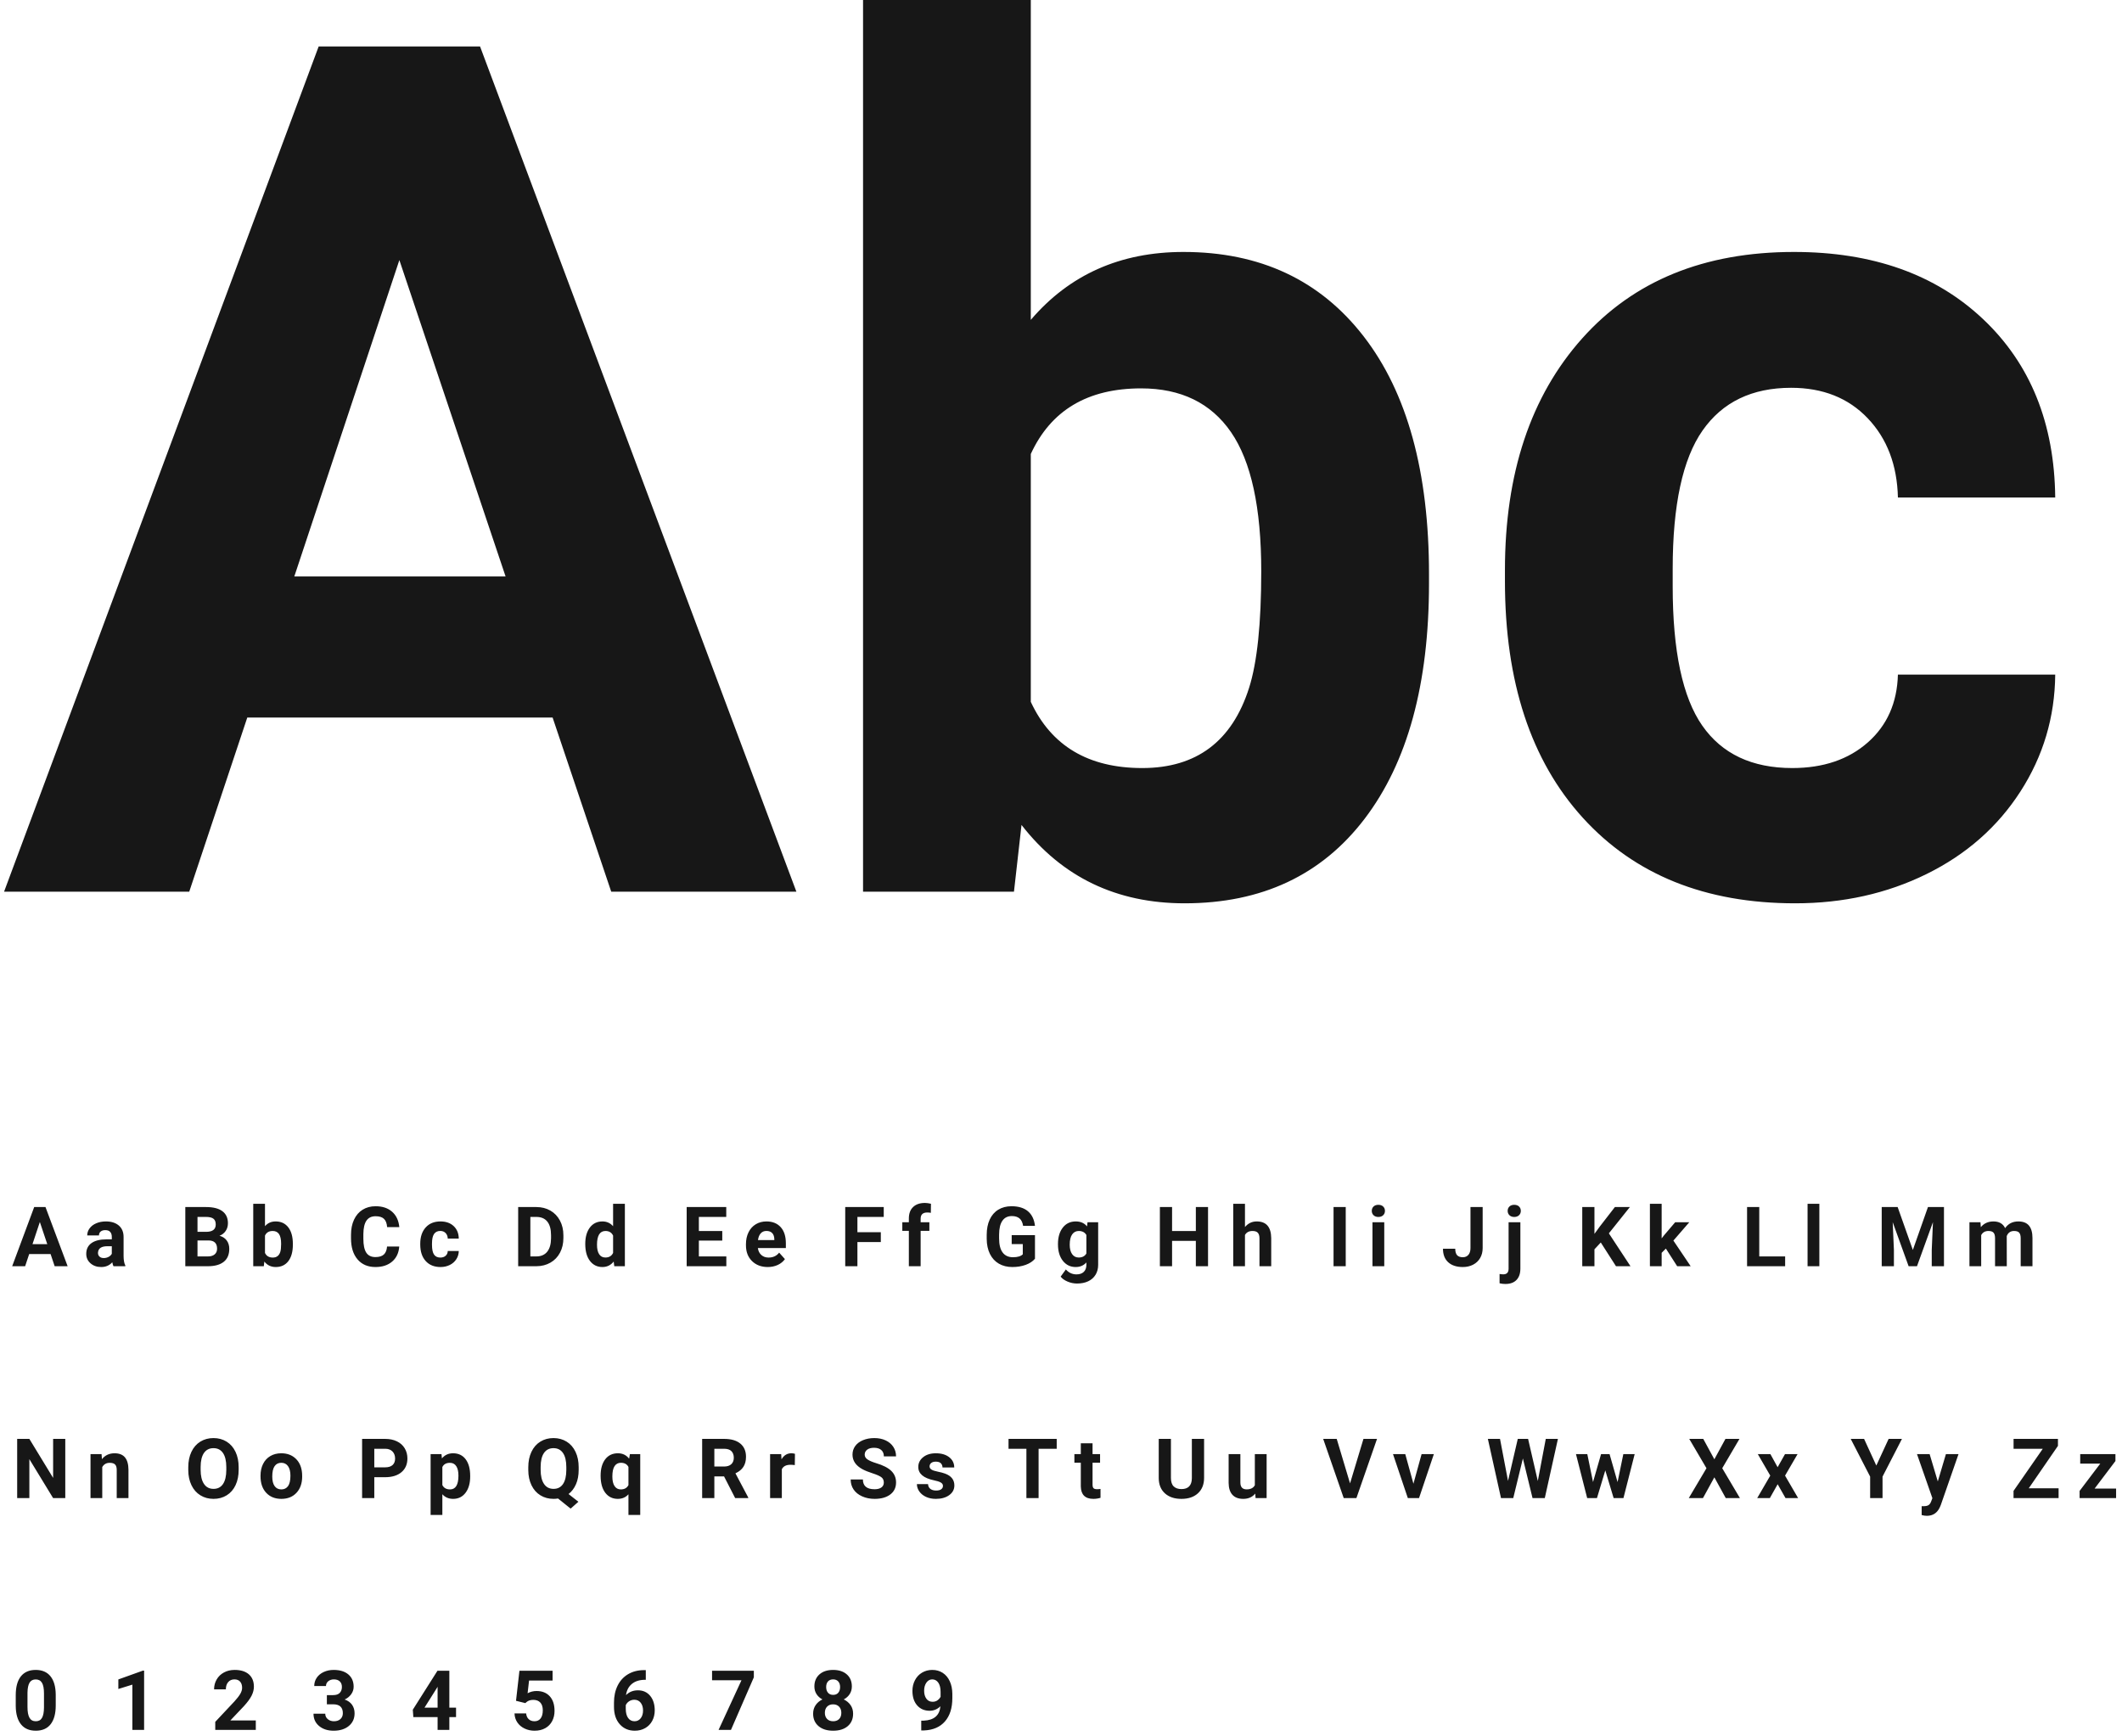 <?xml version="1.0" encoding="UTF-8"?>
<svg width="357px" height="292px" viewBox="0 0 357 292" version="1.1" xmlns="http://www.w3.org/2000/svg" xmlns:xlink="http://www.w3.org/1999/xlink">
    <!-- Generator: Sketch 52.6 (67491) - http://www.bohemiancoding.com/sketch -->
    <title>Group 2</title>
    <desc>Created with Sketch.</desc>
    <g id="Symbols" stroke="none" stroke-width="1" fill="none" fill-rule="evenodd">
        <g id="Abc" fill="#171717">
            <g id="Group-2">
                <path d="M92.969,120.703 L41.602,120.703 L31.836,150 L0.684,150 L53.613,7.812 L80.762,7.812 L133.984,150 L102.832,150 L92.969,120.703 Z M49.512,96.973 L85.059,96.973 L67.188,43.75 L49.512,96.973 Z M240.412,98.145 C240.412,115.072 236.798,128.271 229.572,137.744 C222.345,147.217 212.254,151.953 199.298,151.953 C187.84,151.953 178.693,147.559 171.857,138.77 L170.587,150 L145.197,150 L145.197,0 L173.419,0 L173.419,53.809 C179.93,46.191 188.491,42.383 199.103,42.383 C211.994,42.383 222.101,47.119 229.425,56.592 C236.75,66.065 240.412,79.394 240.412,96.582 L240.412,98.145 Z M212.189,96.094 C212.189,85.417 210.496,77.62 207.111,72.705 C203.725,67.79 198.68,65.332 191.974,65.332 C182.99,65.332 176.805,69.01 173.419,76.367 L173.419,118.066 C176.87,125.488 183.12,129.199 192.169,129.199 C201.284,129.199 207.274,124.707 210.138,115.723 C211.505,111.426 212.189,104.883 212.189,96.094 Z M301.526,129.199 C306.735,129.199 310.967,127.767 314.222,124.902 C317.477,122.038 319.17,118.229 319.3,113.477 L345.765,113.477 C345.7,120.638 343.747,127.197 339.905,133.154 C336.064,139.111 330.807,143.734 324.134,147.021 C317.461,150.309 310.088,151.953 302.015,151.953 C286.91,151.953 274.997,147.152 266.273,137.549 C257.549,127.946 253.187,114.681 253.187,97.754 L253.187,95.898 C253.187,79.622 257.516,66.634 266.175,56.934 C274.834,47.233 286.715,42.383 301.819,42.383 C315.036,42.383 325.631,46.143 333.607,53.662 C341.582,61.182 345.635,71.191 345.765,83.691 L319.3,83.691 C319.17,78.223 317.477,73.779 314.222,70.361 C310.967,66.943 306.67,65.234 301.331,65.234 C294.756,65.234 289.791,67.627 286.439,72.412 C283.086,77.197 281.409,84.961 281.409,95.703 L281.409,98.633 C281.409,109.505 283.069,117.318 286.39,122.07 C289.71,126.823 294.756,129.199 301.526,129.199 Z" id="Abc"></path>
                <path d="M8.508,210.949 L4.912,210.949 L4.229,213 L2.048,213 L5.753,203.047 L7.653,203.047 L11.379,213 L9.198,213 L8.508,210.949 Z M5.466,209.288 L7.954,209.288 L6.703,205.562 L5.466,209.288 Z M19.09,213 C18.999,212.822 18.933,212.601 18.892,212.337 C18.413,212.87 17.791,213.137 17.025,213.137 C16.301,213.137 15.7,212.927 15.224,212.508 C14.748,212.089 14.51,211.56 14.51,210.922 C14.51,210.138 14.8,209.536 15.381,209.117 C15.962,208.698 16.802,208.486 17.9,208.481 L18.81,208.481 L18.81,208.058 C18.81,207.716 18.722,207.442 18.546,207.237 C18.371,207.032 18.094,206.93 17.716,206.93 C17.383,206.93 17.122,207.009 16.933,207.169 C16.744,207.328 16.649,207.547 16.649,207.825 L14.674,207.825 C14.674,207.397 14.806,207 15.07,206.636 C15.335,206.271 15.708,205.985 16.191,205.778 C16.674,205.57 17.217,205.467 17.818,205.467 C18.73,205.467 19.453,205.696 19.989,206.154 C20.524,206.612 20.792,207.256 20.792,208.085 L20.792,211.291 C20.797,211.993 20.895,212.524 21.086,212.884 L21.086,213 L19.09,213 Z M17.456,211.626 C17.748,211.626 18.017,211.561 18.263,211.431 C18.509,211.301 18.691,211.127 18.81,210.908 L18.81,209.637 L18.071,209.637 C17.082,209.637 16.556,209.979 16.492,210.662 L16.485,210.778 C16.485,211.024 16.572,211.227 16.745,211.387 C16.918,211.546 17.155,211.626 17.456,211.626 Z M31.176,213 L31.176,203.047 L34.662,203.047 C35.87,203.047 36.786,203.278 37.41,203.741 C38.035,204.203 38.347,204.881 38.347,205.774 C38.347,206.262 38.221,206.692 37.971,207.063 C37.72,207.434 37.371,207.707 36.925,207.88 C37.435,208.007 37.837,208.265 38.131,208.652 C38.425,209.04 38.572,209.514 38.572,210.074 C38.572,211.031 38.267,211.756 37.656,212.248 C37.046,212.74 36.175,212.991 35.045,213 L31.176,213 Z M33.227,208.666 L33.227,211.353 L34.983,211.353 C35.466,211.353 35.844,211.237 36.115,211.007 C36.386,210.777 36.521,210.459 36.521,210.054 C36.521,209.142 36.05,208.68 35.106,208.666 L33.227,208.666 Z M33.227,207.217 L34.744,207.217 C35.779,207.199 36.296,206.786 36.296,205.979 C36.296,205.528 36.165,205.204 35.903,205.005 C35.641,204.807 35.227,204.708 34.662,204.708 L33.227,204.708 L33.227,207.217 Z M49.271,209.37 C49.271,210.555 49.018,211.479 48.512,212.142 C48.006,212.805 47.299,213.137 46.393,213.137 C45.59,213.137 44.95,212.829 44.472,212.214 L44.383,213 L42.605,213 L42.605,202.5 L44.581,202.5 L44.581,206.267 C45.037,205.733 45.636,205.467 46.379,205.467 C47.281,205.467 47.989,205.798 48.501,206.461 C49.014,207.125 49.271,208.058 49.271,209.261 L49.271,209.37 Z M47.295,209.227 C47.295,208.479 47.176,207.933 46.939,207.589 C46.702,207.245 46.349,207.073 45.88,207.073 C45.251,207.073 44.818,207.331 44.581,207.846 L44.581,210.765 C44.823,211.284 45.26,211.544 45.894,211.544 C46.532,211.544 46.951,211.229 47.151,210.601 C47.247,210.3 47.295,209.842 47.295,209.227 Z M67.167,209.685 C67.09,210.756 66.694,211.599 65.981,212.214 C65.268,212.829 64.328,213.137 63.161,213.137 C61.885,213.137 60.881,212.707 60.15,211.848 C59.418,210.989 59.053,209.81 59.053,208.311 L59.053,207.702 C59.053,206.745 59.221,205.902 59.559,205.173 C59.896,204.444 60.378,203.884 61.004,203.495 C61.631,203.105 62.359,202.91 63.188,202.91 C64.337,202.91 65.262,203.218 65.964,203.833 C66.666,204.448 67.071,205.312 67.181,206.424 L65.13,206.424 C65.08,205.781 64.901,205.315 64.593,205.026 C64.286,204.736 63.817,204.592 63.188,204.592 C62.505,204.592 61.993,204.837 61.654,205.327 C61.314,205.817 61.14,206.576 61.131,207.606 L61.131,208.358 C61.131,209.434 61.294,210.22 61.62,210.717 C61.945,211.214 62.459,211.462 63.161,211.462 C63.795,211.462 64.267,211.317 64.58,211.028 C64.892,210.738 65.071,210.291 65.116,209.685 L67.167,209.685 Z M74.085,211.544 C74.45,211.544 74.746,211.444 74.974,211.243 C75.201,211.043 75.32,210.776 75.329,210.443 L77.182,210.443 C77.177,210.945 77.04,211.404 76.771,211.821 C76.503,212.238 76.135,212.561 75.667,212.792 C75.2,213.022 74.684,213.137 74.119,213.137 C73.062,213.137 72.228,212.801 71.617,212.128 C71.007,211.456 70.701,210.528 70.701,209.343 L70.701,209.213 C70.701,208.074 71.004,207.164 71.61,206.485 C72.216,205.806 73.048,205.467 74.105,205.467 C75.031,205.467 75.772,205.73 76.331,206.256 C76.889,206.783 77.173,207.483 77.182,208.358 L75.329,208.358 C75.32,207.976 75.201,207.665 74.974,207.425 C74.746,207.186 74.445,207.066 74.071,207.066 C73.611,207.066 73.264,207.234 73.029,207.569 C72.794,207.904 72.677,208.447 72.677,209.199 L72.677,209.404 C72.677,210.165 72.793,210.712 73.025,211.045 C73.258,211.378 73.611,211.544 74.085,211.544 Z M87.176,213 L87.176,203.047 L90.238,203.047 C91.113,203.047 91.896,203.244 92.586,203.638 C93.277,204.032 93.816,204.593 94.203,205.32 C94.59,206.047 94.784,206.873 94.784,207.798 L94.784,208.256 C94.784,209.181 94.594,210.004 94.213,210.724 C93.833,211.444 93.296,212.002 92.604,212.398 C91.911,212.795 91.129,212.995 90.259,213 L87.176,213 Z M89.227,204.708 L89.227,211.353 L90.218,211.353 C91.02,211.353 91.633,211.09 92.057,210.566 C92.48,210.042 92.697,209.293 92.706,208.317 L92.706,207.791 C92.706,206.779 92.496,206.013 92.077,205.491 C91.658,204.969 91.045,204.708 90.238,204.708 L89.227,204.708 Z M98.462,209.247 C98.462,208.094 98.721,207.176 99.238,206.492 C99.755,205.809 100.463,205.467 101.36,205.467 C102.08,205.467 102.675,205.736 103.145,206.273 L103.145,202.5 L105.127,202.5 L105.127,213 L103.343,213 L103.247,212.214 C102.755,212.829 102.121,213.137 101.347,213.137 C100.476,213.137 99.778,212.794 99.251,212.108 C98.725,211.422 98.462,210.468 98.462,209.247 Z M100.438,209.391 C100.438,210.083 100.558,210.614 100.8,210.983 C101.041,211.353 101.392,211.537 101.853,211.537 C102.463,211.537 102.894,211.28 103.145,210.765 L103.145,207.846 C102.898,207.331 102.472,207.073 101.866,207.073 C100.914,207.073 100.438,207.846 100.438,209.391 Z M121.513,208.687 L117.575,208.687 L117.575,211.353 L122.196,211.353 L122.196,213 L115.524,213 L115.524,203.047 L122.183,203.047 L122.183,204.708 L117.575,204.708 L117.575,207.08 L121.513,207.08 L121.513,208.687 Z M129.169,213.137 C128.084,213.137 127.201,212.804 126.52,212.139 C125.839,211.473 125.498,210.587 125.498,209.479 L125.498,209.288 C125.498,208.545 125.642,207.881 125.929,207.295 C126.216,206.71 126.623,206.259 127.149,205.942 C127.675,205.625 128.276,205.467 128.95,205.467 C129.962,205.467 130.758,205.786 131.339,206.424 C131.92,207.062 132.211,207.966 132.211,209.138 L132.211,209.944 L127.501,209.944 C127.565,210.427 127.757,210.815 128.079,211.106 C128.4,211.398 128.807,211.544 129.299,211.544 C130.06,211.544 130.655,211.268 131.083,210.717 L132.054,211.804 C131.757,212.223 131.356,212.55 130.851,212.785 C130.345,213.019 129.784,213.137 129.169,213.137 Z M128.943,207.066 C128.551,207.066 128.234,207.199 127.99,207.463 C127.746,207.727 127.59,208.105 127.521,208.598 L130.27,208.598 L130.27,208.44 C130.26,208.003 130.142,207.665 129.914,207.425 C129.686,207.186 129.363,207.066 128.943,207.066 Z M148.187,208.933 L144.249,208.933 L144.249,213 L142.198,213 L142.198,203.047 L148.679,203.047 L148.679,204.708 L144.249,204.708 L144.249,207.278 L148.187,207.278 L148.187,208.933 Z M152.903,213 L152.903,207.053 L151.803,207.053 L151.803,205.604 L152.903,205.604 L152.903,204.975 C152.903,204.145 153.141,203.501 153.618,203.043 C154.094,202.585 154.76,202.356 155.617,202.356 C155.891,202.356 156.226,202.402 156.622,202.493 L156.602,204.024 C156.437,203.983 156.237,203.963 156,203.963 C155.257,203.963 154.886,204.312 154.886,205.009 L154.886,205.604 L156.355,205.604 L156.355,207.053 L154.886,207.053 L154.886,213 L152.903,213 Z M174.122,211.742 C173.753,212.184 173.231,212.527 172.557,212.771 C171.882,213.015 171.135,213.137 170.314,213.137 C169.453,213.137 168.698,212.949 168.048,212.573 C167.399,212.197 166.898,211.651 166.544,210.936 C166.191,210.22 166.01,209.379 166.001,208.413 L166.001,207.736 C166.001,206.743 166.168,205.883 166.503,205.156 C166.838,204.429 167.321,203.873 167.953,203.488 C168.584,203.103 169.323,202.91 170.171,202.91 C171.351,202.91 172.274,203.192 172.939,203.754 C173.605,204.317 173.999,205.136 174.122,206.212 L172.126,206.212 C172.035,205.642 171.833,205.225 171.521,204.961 C171.209,204.697 170.779,204.564 170.232,204.564 C169.535,204.564 169.004,204.826 168.64,205.351 C168.275,205.875 168.09,206.654 168.086,207.688 L168.086,208.324 C168.086,209.368 168.284,210.156 168.681,210.689 C169.077,211.223 169.658,211.489 170.424,211.489 C171.194,211.489 171.743,211.325 172.071,210.997 L172.071,209.281 L170.205,209.281 L170.205,207.771 L174.122,207.771 L174.122,211.742 Z M177.991,209.247 C177.991,208.112 178.261,207.199 178.801,206.506 C179.341,205.813 180.069,205.467 180.985,205.467 C181.797,205.467 182.428,205.745 182.879,206.301 L182.961,205.604 L184.752,205.604 L184.752,212.754 C184.752,213.401 184.605,213.964 184.311,214.442 C184.017,214.921 183.604,215.285 183.07,215.536 C182.537,215.787 181.913,215.912 181.197,215.912 C180.655,215.912 180.126,215.804 179.611,215.587 C179.096,215.371 178.707,215.092 178.442,214.75 L179.317,213.547 C179.81,214.098 180.407,214.374 181.108,214.374 C181.632,214.374 182.04,214.234 182.332,213.954 C182.624,213.673 182.77,213.276 182.77,212.761 L182.77,212.364 C182.314,212.879 181.715,213.137 180.972,213.137 C180.083,213.137 179.364,212.789 178.815,212.094 C178.266,211.399 177.991,210.478 177.991,209.329 L177.991,209.247 Z M179.967,209.391 C179.967,210.061 180.101,210.586 180.37,210.966 C180.639,211.347 181.008,211.537 181.478,211.537 C182.079,211.537 182.51,211.312 182.77,210.86 L182.77,207.75 C182.505,207.299 182.079,207.073 181.491,207.073 C181.017,207.073 180.645,207.267 180.374,207.654 C180.102,208.042 179.967,208.62 179.967,209.391 Z M203.236,213 L201.186,213 L201.186,208.734 L197.187,208.734 L197.187,213 L195.136,213 L195.136,203.047 L197.187,203.047 L197.187,207.08 L201.186,207.08 L201.186,203.047 L203.236,203.047 L203.236,213 Z M209.45,206.41 C209.974,205.781 210.633,205.467 211.426,205.467 C213.03,205.467 213.843,206.399 213.866,208.263 L213.866,213 L211.891,213 L211.891,208.317 C211.891,207.894 211.799,207.58 211.617,207.377 C211.435,207.175 211.132,207.073 210.708,207.073 C210.129,207.073 209.71,207.297 209.45,207.743 L209.45,213 L207.475,213 L207.475,202.5 L209.45,202.5 L209.45,206.41 Z M226.403,213 L224.353,213 L224.353,203.047 L226.403,203.047 L226.403,213 Z M232.884,213 L230.901,213 L230.901,205.604 L232.884,205.604 L232.884,213 Z M230.785,203.689 C230.785,203.393 230.884,203.149 231.083,202.958 C231.281,202.767 231.551,202.671 231.893,202.671 C232.23,202.671 232.499,202.767 232.699,202.958 C232.9,203.149 233,203.393 233,203.689 C233,203.99 232.899,204.236 232.696,204.428 C232.493,204.619 232.225,204.715 231.893,204.715 C231.56,204.715 231.292,204.619 231.089,204.428 C230.887,204.236 230.785,203.99 230.785,203.689 Z M247.39,203.047 L249.44,203.047 L249.44,209.938 C249.44,210.571 249.3,211.13 249.02,211.616 C248.74,212.101 248.344,212.476 247.834,212.74 C247.324,213.005 246.747,213.137 246.104,213.137 C245.052,213.137 244.231,212.869 243.644,212.333 C243.056,211.798 242.762,211.04 242.762,210.061 L244.826,210.061 C244.826,210.548 244.929,210.908 245.134,211.141 C245.339,211.373 245.662,211.489 246.104,211.489 C246.496,211.489 246.809,211.355 247.041,211.086 C247.273,210.817 247.39,210.434 247.39,209.938 L247.39,203.047 Z M255.784,205.604 L255.784,213.403 C255.784,214.219 255.568,214.854 255.135,215.307 C254.702,215.761 254.077,215.987 253.262,215.987 C252.92,215.987 252.594,215.949 252.284,215.871 L252.284,214.306 C252.521,214.347 252.729,214.367 252.906,214.367 C253.503,214.367 253.802,214.05 253.802,213.417 L253.802,205.604 L255.784,205.604 Z M253.645,203.689 C253.645,203.393 253.744,203.149 253.942,202.958 C254.14,202.767 254.41,202.671 254.752,202.671 C255.094,202.671 255.364,202.767 255.562,202.958 C255.76,203.149 255.859,203.393 255.859,203.689 C255.859,203.99 255.758,204.236 255.555,204.428 C255.352,204.619 255.085,204.715 254.752,204.715 C254.419,204.715 254.152,204.619 253.949,204.428 C253.746,204.236 253.645,203.99 253.645,203.689 Z M269.312,209.008 L268.246,210.156 L268.246,213 L266.195,213 L266.195,203.047 L268.246,203.047 L268.246,207.559 L269.148,206.321 L271.685,203.047 L274.207,203.047 L270.673,207.47 L274.31,213 L271.869,213 L269.312,209.008 Z M280.264,210.033 L279.553,210.744 L279.553,213 L277.577,213 L277.577,202.5 L279.553,202.5 L279.553,208.317 L279.936,207.825 L281.829,205.604 L284.201,205.604 L281.528,208.687 L284.434,213 L282.164,213 L280.264,210.033 Z M295.973,211.353 L300.327,211.353 L300.327,213 L293.922,213 L293.922,203.047 L295.973,203.047 L295.973,211.353 Z M306.083,213 L304.101,213 L304.101,202.5 L306.083,202.5 L306.083,213 Z M319.256,203.047 L321.812,210.266 L324.355,203.047 L327.049,203.047 L327.049,213 L324.991,213 L324.991,210.279 L325.196,205.583 L322.51,213 L321.102,213 L318.422,205.59 L318.627,210.279 L318.627,213 L316.576,213 L316.576,203.047 L319.256,203.047 Z M333.188,205.604 L333.249,206.431 C333.773,205.788 334.482,205.467 335.375,205.467 C336.327,205.467 336.981,205.843 337.337,206.595 C337.856,205.843 338.597,205.467 339.559,205.467 C340.361,205.467 340.958,205.7 341.35,206.167 C341.742,206.635 341.938,207.338 341.938,208.276 L341.938,213 L339.955,213 L339.955,208.283 C339.955,207.864 339.873,207.557 339.709,207.364 C339.545,207.17 339.256,207.073 338.841,207.073 C338.248,207.073 337.838,207.356 337.61,207.921 L337.617,213 L335.642,213 L335.642,208.29 C335.642,207.862 335.557,207.552 335.389,207.36 C335.22,207.169 334.933,207.073 334.527,207.073 C333.967,207.073 333.561,207.306 333.311,207.771 L333.311,213 L331.335,213 L331.335,205.604 L333.188,205.604 Z M10.982,252 L8.932,252 L4.939,245.451 L4.939,252 L2.889,252 L2.889,242.047 L4.939,242.047 L8.938,248.609 L8.938,242.047 L10.982,242.047 L10.982,252 Z M17.087,244.604 L17.148,245.458 C17.677,244.797 18.386,244.467 19.274,244.467 C20.058,244.467 20.642,244.697 21.024,245.157 C21.407,245.618 21.603,246.306 21.612,247.222 L21.612,252 L19.637,252 L19.637,247.27 C19.637,246.85 19.546,246.546 19.363,246.357 C19.181,246.168 18.878,246.073 18.454,246.073 C17.898,246.073 17.481,246.31 17.203,246.784 L17.203,252 L15.228,252 L15.228,244.604 L17.087,244.604 Z M40.151,247.249 C40.151,248.229 39.978,249.088 39.632,249.826 C39.285,250.564 38.79,251.134 38.145,251.535 C37.5,251.936 36.761,252.137 35.927,252.137 C35.102,252.137 34.366,251.938 33.719,251.542 C33.072,251.146 32.57,250.579 32.215,249.843 C31.859,249.107 31.679,248.261 31.675,247.304 L31.675,246.812 C31.675,245.832 31.851,244.969 32.205,244.224 C32.558,243.479 33.057,242.907 33.702,242.508 C34.347,242.11 35.084,241.91 35.913,241.91 C36.743,241.91 37.48,242.11 38.125,242.508 C38.769,242.907 39.268,243.479 39.622,244.224 C39.975,244.969 40.151,245.829 40.151,246.805 L40.151,247.249 Z M38.073,246.798 C38.073,245.754 37.886,244.961 37.513,244.419 C37.139,243.877 36.606,243.605 35.913,243.605 C35.225,243.605 34.694,243.873 34.32,244.409 C33.947,244.944 33.757,245.729 33.753,246.764 L33.753,247.249 C33.753,248.265 33.94,249.054 34.313,249.614 C34.687,250.175 35.225,250.455 35.927,250.455 C36.615,250.455 37.144,250.185 37.513,249.645 C37.882,249.105 38.069,248.318 38.073,247.283 L38.073,246.798 Z M43.829,248.233 C43.829,247.5 43.97,246.846 44.253,246.271 C44.535,245.697 44.942,245.253 45.473,244.938 C46.004,244.624 46.62,244.467 47.322,244.467 C48.32,244.467 49.135,244.772 49.766,245.383 C50.397,245.993 50.749,246.823 50.822,247.871 L50.836,248.377 C50.836,249.512 50.519,250.422 49.886,251.108 C49.252,251.794 48.402,252.137 47.336,252.137 C46.27,252.137 45.418,251.795 44.783,251.111 C44.147,250.428 43.829,249.498 43.829,248.322 L43.829,248.233 Z M45.805,248.377 C45.805,249.079 45.937,249.615 46.201,249.987 C46.465,250.358 46.844,250.544 47.336,250.544 C47.814,250.544 48.188,250.361 48.457,249.994 C48.726,249.627 48.86,249.04 48.86,248.233 C48.86,247.545 48.726,247.012 48.457,246.634 C48.188,246.256 47.81,246.066 47.322,246.066 C46.839,246.066 46.465,246.254 46.201,246.63 C45.937,247.006 45.805,247.589 45.805,248.377 Z M62.97,248.493 L62.97,252 L60.919,252 L60.919,242.047 L64.802,242.047 C65.549,242.047 66.207,242.184 66.774,242.457 C67.341,242.73 67.778,243.119 68.083,243.623 C68.388,244.126 68.541,244.699 68.541,245.342 C68.541,246.317 68.207,247.086 67.54,247.649 C66.872,248.212 65.948,248.493 64.768,248.493 L62.97,248.493 Z M62.97,246.832 L64.802,246.832 C65.344,246.832 65.758,246.704 66.042,246.449 C66.327,246.194 66.47,245.829 66.47,245.355 C66.47,244.868 66.326,244.474 66.039,244.173 C65.752,243.872 65.355,243.717 64.85,243.708 L62.97,243.708 L62.97,246.832 Z M79.103,248.37 C79.103,249.509 78.844,250.422 78.327,251.108 C77.809,251.794 77.111,252.137 76.231,252.137 C75.484,252.137 74.88,251.877 74.42,251.357 L74.42,254.844 L72.444,254.844 L72.444,244.604 L74.276,244.604 L74.345,245.328 C74.823,244.754 75.448,244.467 76.218,244.467 C77.129,244.467 77.838,244.804 78.344,245.479 C78.85,246.153 79.103,247.083 79.103,248.268 L79.103,248.37 Z M77.127,248.227 C77.127,247.538 77.005,247.007 76.761,246.634 C76.517,246.26 76.163,246.073 75.698,246.073 C75.078,246.073 74.652,246.31 74.42,246.784 L74.42,249.812 C74.661,250.3 75.092,250.544 75.712,250.544 C76.655,250.544 77.127,249.771 77.127,248.227 Z M97.354,247.249 C97.354,248.179 97.204,248.986 96.903,249.672 C96.603,250.358 96.186,250.909 95.652,251.323 L97.307,252.622 L96.001,253.777 L93.882,252.075 C93.64,252.116 93.39,252.137 93.13,252.137 C92.305,252.137 91.569,251.938 90.922,251.542 C90.275,251.146 89.773,250.579 89.418,249.843 C89.062,249.107 88.882,248.261 88.878,247.304 L88.878,246.812 C88.878,245.832 89.055,244.969 89.408,244.224 C89.761,243.479 90.26,242.907 90.905,242.508 C91.55,242.11 92.287,241.91 93.116,241.91 C93.946,241.91 94.683,242.11 95.328,242.508 C95.972,242.907 96.472,243.479 96.825,244.224 C97.178,244.969 97.354,245.829 97.354,246.805 L97.354,247.249 Z M95.276,246.798 C95.276,245.754 95.09,244.961 94.716,244.419 C94.342,243.877 93.809,243.605 93.116,243.605 C92.428,243.605 91.897,243.873 91.523,244.409 C91.15,244.944 90.961,245.729 90.956,246.764 L90.956,247.249 C90.956,248.265 91.143,249.054 91.517,249.614 C91.89,250.175 92.428,250.455 93.13,250.455 C93.818,250.455 94.347,250.185 94.716,249.645 C95.085,249.105 95.272,248.318 95.276,247.283 L95.276,246.798 Z M101.046,248.233 C101.046,247.071 101.305,246.153 101.822,245.479 C102.339,244.804 103.049,244.467 103.951,244.467 C104.744,244.467 105.375,244.77 105.845,245.376 L105.975,244.604 L107.711,244.604 L107.711,254.844 L105.729,254.844 L105.729,251.364 C105.273,251.879 104.676,252.137 103.938,252.137 C103.058,252.137 102.356,251.795 101.832,251.111 C101.308,250.428 101.046,249.468 101.046,248.233 Z M103.021,248.377 C103.021,249.083 103.146,249.621 103.394,249.99 C103.642,250.359 103.992,250.544 104.443,250.544 C105.049,250.544 105.478,250.302 105.729,249.819 L105.729,246.764 C105.482,246.299 105.059,246.066 104.457,246.066 C104.001,246.066 103.648,246.251 103.397,246.62 C103.147,246.989 103.021,247.575 103.021,248.377 Z M121.813,248.356 L120.18,248.356 L120.18,252 L118.129,252 L118.129,242.047 L121.827,242.047 C123.003,242.047 123.91,242.309 124.548,242.833 C125.186,243.357 125.505,244.098 125.505,245.055 C125.505,245.734 125.358,246.3 125.064,246.753 C124.77,247.207 124.325,247.568 123.728,247.837 L125.881,251.904 L125.881,252 L123.68,252 L121.813,248.356 Z M120.18,246.695 L121.834,246.695 C122.349,246.695 122.748,246.564 123.03,246.302 C123.313,246.04 123.454,245.679 123.454,245.219 C123.454,244.749 123.321,244.38 123.054,244.111 C122.788,243.842 122.379,243.708 121.827,243.708 L120.18,243.708 L120.18,246.695 Z M133.715,246.456 C133.446,246.42 133.209,246.401 133.004,246.401 C132.257,246.401 131.767,246.654 131.534,247.16 L131.534,252 L129.559,252 L129.559,244.604 L131.425,244.604 L131.479,245.485 C131.876,244.806 132.425,244.467 133.127,244.467 C133.346,244.467 133.551,244.496 133.742,244.556 L133.715,246.456 Z M148.692,249.389 C148.692,249.001 148.556,248.704 148.282,248.497 C148.009,248.289 147.517,248.07 146.806,247.84 C146.095,247.61 145.532,247.383 145.117,247.16 C143.987,246.549 143.422,245.727 143.422,244.692 C143.422,244.155 143.573,243.675 143.876,243.253 C144.18,242.832 144.615,242.503 145.182,242.266 C145.75,242.029 146.386,241.91 147.093,241.91 C147.804,241.91 148.437,242.039 148.993,242.296 C149.549,242.554 149.981,242.917 150.289,243.387 C150.596,243.856 150.75,244.389 150.75,244.986 L148.699,244.986 C148.699,244.531 148.556,244.176 148.269,243.923 C147.981,243.67 147.578,243.544 147.059,243.544 C146.557,243.544 146.168,243.65 145.89,243.862 C145.612,244.074 145.473,244.353 145.473,244.699 C145.473,245.023 145.636,245.294 145.961,245.513 C146.287,245.731 146.767,245.937 147.4,246.128 C148.567,246.479 149.417,246.914 149.95,247.434 C150.483,247.953 150.75,248.6 150.75,249.375 C150.75,250.236 150.424,250.912 149.772,251.402 C149.121,251.892 148.243,252.137 147.141,252.137 C146.375,252.137 145.678,251.997 145.049,251.716 C144.42,251.436 143.94,251.052 143.61,250.564 C143.279,250.077 143.114,249.512 143.114,248.869 L145.172,248.869 C145.172,249.967 145.828,250.517 147.141,250.517 C147.628,250.517 148.009,250.417 148.282,250.219 C148.556,250.021 148.692,249.744 148.692,249.389 Z M158.639,249.956 C158.639,249.715 158.519,249.524 158.28,249.385 C158.041,249.246 157.657,249.122 157.128,249.013 C155.369,248.644 154.489,247.896 154.489,246.771 C154.489,246.114 154.762,245.566 155.306,245.126 C155.851,244.687 156.563,244.467 157.442,244.467 C158.381,244.467 159.132,244.688 159.695,245.13 C160.258,245.572 160.539,246.146 160.539,246.853 L158.563,246.853 C158.563,246.57 158.472,246.336 158.29,246.152 C158.108,245.967 157.823,245.875 157.436,245.875 C157.103,245.875 156.845,245.95 156.663,246.101 C156.481,246.251 156.39,246.442 156.39,246.675 C156.39,246.894 156.493,247.07 156.701,247.205 C156.908,247.339 157.258,247.455 157.75,247.553 C158.242,247.651 158.657,247.762 158.994,247.885 C160.038,248.268 160.56,248.931 160.56,249.874 C160.56,250.549 160.27,251.094 159.691,251.511 C159.113,251.928 158.365,252.137 157.449,252.137 C156.829,252.137 156.279,252.026 155.798,251.805 C155.318,251.584 154.94,251.281 154.667,250.896 C154.394,250.511 154.257,250.095 154.257,249.648 L156.13,249.648 C156.148,249.999 156.278,250.268 156.52,250.455 C156.761,250.642 157.085,250.735 157.49,250.735 C157.868,250.735 158.154,250.664 158.348,250.52 C158.542,250.376 158.639,250.188 158.639,249.956 Z M177.779,243.708 L174.73,243.708 L174.73,252 L172.68,252 L172.68,243.708 L169.672,243.708 L169.672,242.047 L177.779,242.047 L177.779,243.708 Z M183.809,242.785 L183.809,244.604 L185.073,244.604 L185.073,246.053 L183.809,246.053 L183.809,249.744 C183.809,250.018 183.861,250.214 183.966,250.332 C184.071,250.451 184.271,250.51 184.567,250.51 C184.786,250.51 184.98,250.494 185.148,250.462 L185.148,251.959 C184.761,252.077 184.362,252.137 183.952,252.137 C182.567,252.137 181.86,251.437 181.833,250.038 L181.833,246.053 L180.753,246.053 L180.753,244.604 L181.833,244.604 L181.833,242.785 L183.809,242.785 Z M202.573,242.047 L202.573,248.603 C202.573,249.692 202.233,250.553 201.551,251.187 C200.87,251.82 199.939,252.137 198.759,252.137 C197.597,252.137 196.674,251.829 195.99,251.214 C195.307,250.599 194.958,249.753 194.944,248.678 L194.944,242.047 L196.995,242.047 L196.995,248.616 C196.995,249.268 197.151,249.743 197.463,250.042 C197.776,250.34 198.207,250.489 198.759,250.489 C199.912,250.489 200.497,249.883 200.516,248.671 L200.516,242.047 L202.573,242.047 Z M211.18,251.248 C210.692,251.84 210.018,252.137 209.156,252.137 C208.363,252.137 207.758,251.909 207.341,251.453 C206.924,250.997 206.711,250.33 206.702,249.45 L206.702,244.604 L208.678,244.604 L208.678,249.382 C208.678,250.152 209.029,250.537 209.73,250.537 C210.4,250.537 210.861,250.305 211.111,249.84 L211.111,244.604 L213.094,244.604 L213.094,252 L211.234,252 L211.18,251.248 Z M227.128,249.532 L229.384,242.047 L231.667,242.047 L228.201,252 L226.062,252 L222.609,242.047 L224.886,242.047 L227.128,249.532 Z M237.792,249.587 L239.166,244.604 L241.23,244.604 L238.735,252 L236.849,252 L234.354,244.604 L236.418,244.604 L237.792,249.587 Z M258.717,249.129 L260.057,242.047 L262.101,242.047 L259.893,252 L257.828,252 L256.208,245.342 L254.588,252 L252.523,252 L250.315,242.047 L252.359,242.047 L253.706,249.115 L255.347,242.047 L257.083,242.047 L258.717,249.129 Z M272.136,249.313 L273.106,244.604 L275.014,244.604 L273.127,252 L271.473,252 L270.071,247.345 L268.67,252 L267.022,252 L265.136,244.604 L267.043,244.604 L268.007,249.307 L269.36,244.604 L270.789,244.604 L272.136,249.313 Z M288.419,245.479 L290.285,242.047 L292.644,242.047 L289.745,246.982 L292.719,252 L290.333,252 L288.419,248.514 L286.505,252 L284.119,252 L287.093,246.982 L284.194,242.047 L286.553,242.047 L288.419,245.479 Z M299.062,246.812 L300.307,244.604 L302.419,244.604 L300.313,248.227 L302.508,252 L300.389,252 L299.069,249.676 L297.757,252 L295.631,252 L297.825,248.227 L295.727,244.604 L297.846,244.604 L299.062,246.812 Z M315.667,246.531 L317.738,242.047 L319.98,242.047 L316.713,248.391 L316.713,252 L314.628,252 L314.628,248.391 L311.36,242.047 L313.609,242.047 L315.667,246.531 Z M326.01,249.204 L327.377,244.604 L329.496,244.604 L326.522,253.148 L326.358,253.538 C325.916,254.504 325.187,254.987 324.171,254.987 C323.884,254.987 323.592,254.944 323.296,254.857 L323.296,253.36 L323.597,253.367 C323.97,253.367 324.25,253.31 324.434,253.196 C324.619,253.082 324.763,252.893 324.868,252.629 L325.101,252.021 L322.51,244.604 L324.636,244.604 L326.01,249.204 Z M341.315,250.353 L346.333,250.353 L346.333,252 L338.752,252 L338.752,250.797 L343.674,243.708 L338.759,243.708 L338.759,242.047 L346.224,242.047 L346.224,243.223 L341.315,250.353 Z M352.39,250.407 L356.006,250.407 L356.006,252 L349.867,252 L349.867,250.797 L353.347,246.203 L349.97,246.203 L349.97,244.604 L355.896,244.604 L355.896,245.772 L352.39,250.407 Z M9.376,286.885 C9.376,288.261 9.091,289.314 8.521,290.043 C7.952,290.772 7.118,291.137 6.02,291.137 C4.935,291.137 4.105,290.779 3.531,290.063 C2.957,289.348 2.663,288.323 2.649,286.987 L2.649,285.155 C2.649,283.765 2.938,282.71 3.514,281.99 C4.091,281.27 4.921,280.91 6.006,280.91 C7.091,280.91 7.92,281.267 8.494,281.98 C9.068,282.693 9.362,283.717 9.376,285.053 L9.376,286.885 Z M7.4,284.875 C7.4,284.05 7.288,283.45 7.062,283.074 C6.836,282.698 6.484,282.51 6.006,282.51 C5.541,282.51 5.198,282.689 4.977,283.046 C4.756,283.404 4.639,283.964 4.625,284.725 L4.625,287.145 C4.625,287.956 4.736,288.558 4.957,288.953 C5.178,289.347 5.532,289.544 6.02,289.544 C6.503,289.544 6.851,289.355 7.065,288.977 C7.28,288.598 7.391,288.02 7.4,287.24 L7.4,284.875 Z M24.244,291 L22.269,291 L22.269,283.385 L19.91,284.116 L19.91,282.51 L24.032,281.033 L24.244,281.033 L24.244,291 Z M43.036,291 L36.214,291 L36.214,289.646 L39.434,286.215 C39.876,285.732 40.203,285.31 40.415,284.95 C40.626,284.59 40.732,284.248 40.732,283.925 C40.732,283.483 40.621,283.135 40.397,282.882 C40.174,282.629 39.855,282.503 39.44,282.503 C38.994,282.503 38.642,282.657 38.384,282.964 C38.127,283.272 37.998,283.676 37.998,284.178 L36.016,284.178 C36.016,283.572 36.16,283.018 36.45,282.517 C36.739,282.015 37.148,281.622 37.677,281.337 C38.205,281.053 38.805,280.91 39.475,280.91 C40.5,280.91 41.296,281.156 41.864,281.648 C42.431,282.141 42.715,282.836 42.715,283.733 C42.715,284.226 42.587,284.727 42.332,285.237 C42.077,285.748 41.639,286.342 41.02,287.021 L38.757,289.407 L43.036,289.407 L43.036,291 Z M54.992,285.148 L56.045,285.148 C56.546,285.148 56.918,285.023 57.159,284.772 C57.401,284.522 57.521,284.189 57.521,283.774 C57.521,283.373 57.402,283.061 57.163,282.838 C56.923,282.615 56.594,282.503 56.175,282.503 C55.797,282.503 55.48,282.607 55.225,282.814 C54.969,283.021 54.842,283.291 54.842,283.624 L52.866,283.624 C52.866,283.104 53.006,282.639 53.287,282.226 C53.567,281.814 53.959,281.491 54.462,281.259 C54.966,281.026 55.521,280.91 56.127,280.91 C57.18,280.91 58.005,281.162 58.602,281.666 C59.199,282.169 59.497,282.863 59.497,283.747 C59.497,284.203 59.358,284.622 59.08,285.005 C58.802,285.388 58.438,285.682 57.986,285.887 C58.547,286.087 58.965,286.388 59.241,286.789 C59.516,287.19 59.654,287.664 59.654,288.211 C59.654,289.095 59.332,289.804 58.687,290.337 C58.042,290.87 57.189,291.137 56.127,291.137 C55.133,291.137 54.321,290.875 53.69,290.351 C53.059,289.826 52.743,289.134 52.743,288.272 L54.719,288.272 C54.719,288.646 54.859,288.951 55.139,289.188 C55.419,289.425 55.765,289.544 56.175,289.544 C56.644,289.544 57.012,289.42 57.279,289.171 C57.545,288.923 57.679,288.594 57.679,288.184 C57.679,287.19 57.132,286.693 56.038,286.693 L54.992,286.693 L54.992,285.148 Z M75.596,287.254 L76.724,287.254 L76.724,288.847 L75.596,288.847 L75.596,291 L73.62,291 L73.62,288.847 L69.539,288.847 L69.45,287.603 L73.6,281.047 L75.596,281.047 L75.596,287.254 Z M71.419,287.254 L73.62,287.254 L73.62,283.74 L73.49,283.966 L71.419,287.254 Z M86.813,286.105 L87.388,281.047 L92.966,281.047 L92.966,282.694 L89.008,282.694 L88.762,284.834 C89.231,284.583 89.73,284.458 90.259,284.458 C91.207,284.458 91.95,284.752 92.487,285.34 C93.025,285.928 93.294,286.75 93.294,287.808 C93.294,288.45 93.158,289.026 92.887,289.534 C92.616,290.042 92.228,290.436 91.722,290.716 C91.216,290.997 90.619,291.137 89.931,291.137 C89.329,291.137 88.771,291.015 88.256,290.771 C87.741,290.527 87.334,290.184 87.036,289.742 C86.737,289.3 86.579,288.797 86.561,288.231 L88.516,288.231 C88.557,288.646 88.701,288.969 88.95,289.199 C89.198,289.429 89.523,289.544 89.924,289.544 C90.37,289.544 90.715,289.383 90.956,289.062 C91.198,288.741 91.318,288.286 91.318,287.698 C91.318,287.133 91.179,286.7 90.901,286.399 C90.623,286.099 90.229,285.948 89.719,285.948 C89.249,285.948 88.869,286.071 88.577,286.317 L88.386,286.495 L86.813,286.105 Z M108.647,280.944 L108.647,282.571 L108.456,282.571 C107.563,282.585 106.844,282.817 106.299,283.269 C105.755,283.72 105.428,284.346 105.318,285.148 C105.847,284.611 106.515,284.342 107.321,284.342 C108.187,284.342 108.875,284.652 109.386,285.271 C109.896,285.891 110.151,286.707 110.151,287.719 C110.151,288.366 110.011,288.951 109.731,289.476 C109.451,290 109.054,290.408 108.542,290.699 C108.029,290.991 107.449,291.137 106.802,291.137 C105.754,291.137 104.907,290.772 104.262,290.043 C103.617,289.314 103.295,288.341 103.295,287.124 L103.295,286.413 C103.295,285.333 103.499,284.379 103.907,283.552 C104.315,282.725 104.9,282.085 105.664,281.631 C106.427,281.178 107.312,280.949 108.319,280.944 L108.647,280.944 Z M106.72,285.928 C106.401,285.928 106.111,286.011 105.852,286.177 C105.592,286.344 105.4,286.563 105.277,286.837 L105.277,287.438 C105.277,288.099 105.407,288.615 105.667,288.987 C105.927,289.358 106.291,289.544 106.761,289.544 C107.185,289.544 107.528,289.376 107.79,289.042 C108.052,288.707 108.183,288.272 108.183,287.739 C108.183,287.197 108.05,286.759 107.786,286.427 C107.522,286.094 107.166,285.928 106.72,285.928 Z M126.824,282.154 L122.976,291 L120.891,291 L124.746,282.646 L119.797,282.646 L119.797,281.047 L126.824,281.047 L126.824,282.154 Z M143.312,283.692 C143.312,284.175 143.192,284.604 142.95,284.978 C142.709,285.351 142.376,285.65 141.952,285.873 C142.435,286.105 142.818,286.426 143.101,286.833 C143.383,287.241 143.524,287.721 143.524,288.272 C143.524,289.157 143.224,289.855 142.622,290.368 C142.021,290.88 141.202,291.137 140.168,291.137 C139.133,291.137 138.313,290.879 137.707,290.364 C137.101,289.849 136.798,289.152 136.798,288.272 C136.798,287.721 136.939,287.24 137.222,286.83 C137.504,286.42 137.885,286.101 138.363,285.873 C137.939,285.65 137.608,285.351 137.369,284.978 C137.129,284.604 137.01,284.175 137.01,283.692 C137.01,282.845 137.292,282.169 137.857,281.666 C138.423,281.162 139.19,280.91 140.161,280.91 C141.127,280.91 141.894,281.16 142.461,281.659 C143.029,282.158 143.312,282.836 143.312,283.692 Z M141.542,288.129 C141.542,287.696 141.417,287.35 141.166,287.09 C140.915,286.83 140.578,286.7 140.154,286.7 C139.735,286.7 139.4,286.829 139.149,287.086 C138.899,287.344 138.773,287.691 138.773,288.129 C138.773,288.553 138.896,288.895 139.143,289.154 C139.389,289.414 139.73,289.544 140.168,289.544 C140.596,289.544 140.932,289.419 141.176,289.168 C141.42,288.917 141.542,288.571 141.542,288.129 Z M141.337,283.788 C141.337,283.401 141.234,283.09 141.029,282.855 C140.824,282.62 140.535,282.503 140.161,282.503 C139.792,282.503 139.505,282.617 139.3,282.845 C139.095,283.073 138.992,283.387 138.992,283.788 C138.992,284.185 139.095,284.504 139.3,284.745 C139.505,284.987 139.794,285.107 140.168,285.107 C140.542,285.107 140.83,284.987 141.033,284.745 C141.236,284.504 141.337,284.185 141.337,283.788 Z M158.215,287.021 C157.7,287.527 157.098,287.78 156.41,287.78 C155.531,287.78 154.827,287.478 154.298,286.875 C153.769,286.271 153.505,285.456 153.505,284.431 C153.505,283.779 153.647,283.181 153.932,282.636 C154.217,282.092 154.615,281.668 155.125,281.365 C155.635,281.062 156.21,280.91 156.848,280.91 C157.504,280.91 158.087,281.074 158.598,281.402 C159.108,281.73 159.505,282.202 159.787,282.817 C160.07,283.433 160.213,284.137 160.218,284.93 L160.218,285.661 C160.218,287.32 159.805,288.623 158.98,289.571 C158.156,290.519 156.987,291.025 155.474,291.089 L154.988,291.096 L154.988,289.448 L155.426,289.441 C157.144,289.364 158.074,288.557 158.215,287.021 Z M156.896,286.27 C157.215,286.27 157.489,286.188 157.719,286.023 C157.949,285.859 158.124,285.661 158.242,285.429 L158.242,284.615 C158.242,283.945 158.115,283.426 157.859,283.057 C157.604,282.687 157.262,282.503 156.834,282.503 C156.437,282.503 156.112,282.684 155.856,283.046 C155.601,283.409 155.474,283.863 155.474,284.41 C155.474,284.952 155.598,285.398 155.846,285.747 C156.095,286.095 156.444,286.27 156.896,286.27 Z" id="Aa-Bb-Cc-Dd-Ee-Ff-Gg"></path>
            </g>
        </g>
    </g>
</svg>